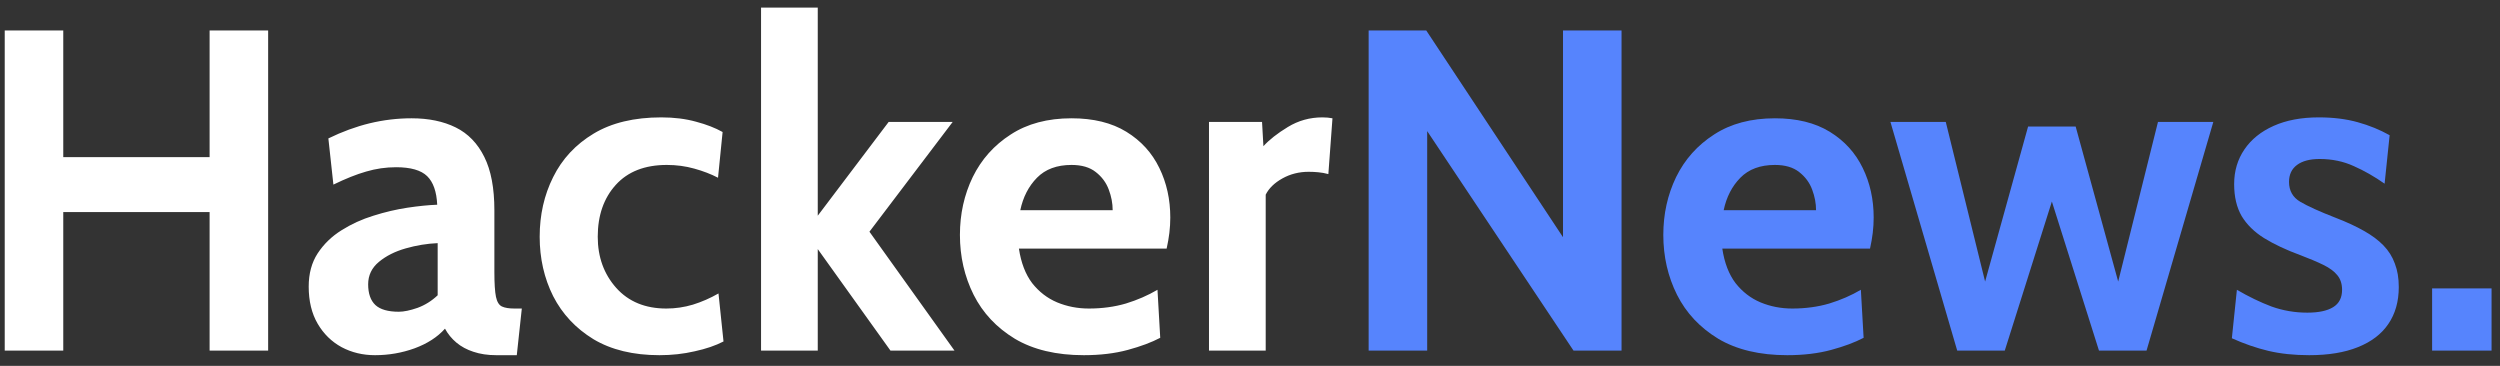 <svg width="164" height="24" viewBox="0 0 164 24" fill="none" xmlns="http://www.w3.org/2000/svg">
<rect x="0" y="0" width="164" height="24" fill="#333333" stroke="none"/>
<path d="M0.31 23V2H4.15V10.31H13.75V2H17.59V23H13.75V13.91H4.15V23H0.31ZM24.601 23.3C23.801 23.3 23.071 23.125 22.411 22.775C21.751 22.415 21.226 21.9 20.836 21.23C20.446 20.56 20.251 19.75 20.251 18.8C20.251 17.95 20.446 17.225 20.836 16.625C21.236 16.015 21.756 15.51 22.396 15.11C23.046 14.7 23.746 14.38 24.496 14.15C25.256 13.91 26.001 13.735 26.731 13.625C27.471 13.515 28.121 13.45 28.681 13.43C28.641 12.57 28.421 11.945 28.021 11.555C27.621 11.165 26.941 10.97 25.981 10.97C25.311 10.97 24.656 11.065 24.016 11.255C23.386 11.435 22.671 11.72 21.871 12.11L21.541 9.08C22.441 8.64 23.341 8.31 24.241 8.09C25.151 7.87 26.071 7.76 27.001 7.76C28.121 7.76 29.086 7.96 29.896 8.36C30.706 8.76 31.331 9.405 31.771 10.295C32.211 11.175 32.431 12.34 32.431 13.79V17.84C32.431 18.59 32.466 19.135 32.536 19.475C32.606 19.805 32.736 20.015 32.926 20.105C33.116 20.195 33.391 20.24 33.751 20.24H34.231L33.901 23.3H32.551C31.991 23.3 31.491 23.225 31.051 23.075C30.621 22.935 30.251 22.735 29.941 22.475C29.631 22.215 29.381 21.91 29.191 21.56C28.701 22.11 28.036 22.54 27.196 22.85C26.366 23.15 25.501 23.3 24.601 23.3ZM26.161 20.45C26.491 20.45 26.901 20.365 27.391 20.195C27.881 20.015 28.321 19.74 28.711 19.37V15.95C28.011 15.98 27.311 16.095 26.611 16.295C25.911 16.495 25.326 16.79 24.856 17.18C24.386 17.57 24.151 18.06 24.151 18.65C24.151 19.26 24.311 19.715 24.631 20.015C24.951 20.305 25.461 20.45 26.161 20.45ZM43.263 23.3C41.542 23.3 40.097 22.95 38.928 22.25C37.767 21.54 36.888 20.6 36.288 19.43C35.697 18.25 35.403 16.95 35.403 15.53C35.403 14.1 35.697 12.795 36.288 11.615C36.877 10.425 37.763 9.475 38.943 8.765C40.123 8.055 41.602 7.7 43.383 7.7C44.222 7.7 44.983 7.795 45.663 7.985C46.343 8.165 46.922 8.39 47.403 8.66L47.102 11.66C46.642 11.42 46.123 11.22 45.542 11.06C44.972 10.9 44.373 10.82 43.742 10.82C42.303 10.82 41.188 11.255 40.398 12.125C39.608 12.995 39.212 14.13 39.212 15.53C39.212 16.86 39.617 17.98 40.428 18.89C41.237 19.79 42.333 20.24 43.712 20.24C44.303 20.24 44.883 20.155 45.453 19.985C46.032 19.805 46.593 19.56 47.133 19.25L47.462 22.4C46.943 22.67 46.312 22.885 45.572 23.045C44.843 23.215 44.072 23.3 43.263 23.3ZM49.925 23V0.5H53.645V14.15L58.295 8H62.495L57.035 15.2L62.615 23H58.415L53.645 16.34V23H49.925ZM71.101 23.3C69.291 23.3 67.781 22.94 66.571 22.22C65.371 21.49 64.471 20.53 63.871 19.34C63.271 18.14 62.971 16.83 62.971 15.41C62.971 14.04 63.251 12.775 63.811 11.615C64.381 10.455 65.211 9.525 66.301 8.825C67.391 8.115 68.721 7.76 70.291 7.76C71.731 7.76 72.931 8.055 73.891 8.645C74.851 9.235 75.571 10.025 76.051 11.015C76.531 11.995 76.771 13.08 76.771 14.27C76.771 14.6 76.751 14.935 76.711 15.275C76.671 15.605 76.611 15.95 76.531 16.31H66.841C66.981 17.24 67.271 17.995 67.711 18.575C68.161 19.145 68.706 19.565 69.346 19.835C69.996 20.105 70.691 20.24 71.431 20.24C72.301 20.24 73.111 20.13 73.861 19.91C74.611 19.68 75.301 19.38 75.931 19.01L76.111 22.16C75.541 22.46 74.831 22.725 73.981 22.955C73.131 23.185 72.171 23.3 71.101 23.3ZM66.931 13.79H72.991C72.991 13.34 72.906 12.89 72.736 12.44C72.566 11.98 72.281 11.595 71.881 11.285C71.491 10.975 70.961 10.82 70.291 10.82C69.331 10.82 68.576 11.1 68.026 11.66C67.476 12.22 67.111 12.93 66.931 13.79ZM79.31 23V8H82.79L82.88 9.59C83.26 9.17 83.795 8.75 84.485 8.33C85.175 7.91 85.93 7.7 86.75 7.7C86.99 7.7 87.21 7.72 87.41 7.76L87.14 11.42C86.92 11.36 86.7 11.32 86.48 11.3C86.27 11.28 86.06 11.27 85.85 11.27C85.22 11.27 84.645 11.415 84.125 11.705C83.605 11.995 83.24 12.35 83.03 12.77V23H79.31Z" fill="white"/>
<path d="M89.783 23V2H93.563L102.533 15.56V2H106.373V23H103.223L93.623 8.6V23H89.783ZM117.243 23.3C115.433 23.3 113.923 22.94 112.713 22.22C111.513 21.49 110.613 20.53 110.013 19.34C109.413 18.14 109.113 16.83 109.113 15.41C109.113 14.04 109.393 12.775 109.953 11.615C110.523 10.455 111.353 9.525 112.443 8.825C113.533 8.115 114.863 7.76 116.433 7.76C117.873 7.76 119.073 8.055 120.033 8.645C120.993 9.235 121.713 10.025 122.193 11.015C122.673 11.995 122.913 13.08 122.913 14.27C122.913 14.6 122.893 14.935 122.853 15.275C122.813 15.605 122.753 15.95 122.673 16.31H112.983C113.123 17.24 113.413 17.995 113.853 18.575C114.303 19.145 114.848 19.565 115.488 19.835C116.138 20.105 116.833 20.24 117.573 20.24C118.443 20.24 119.253 20.13 120.003 19.91C120.753 19.68 121.443 19.38 122.073 19.01L122.253 22.16C121.683 22.46 120.973 22.725 120.123 22.955C119.273 23.185 118.313 23.3 117.243 23.3ZM113.073 13.79H119.133C119.133 13.34 119.048 12.89 118.878 12.44C118.708 11.98 118.423 11.595 118.023 11.285C117.633 10.975 117.103 10.82 116.433 10.82C115.473 10.82 114.718 11.1 114.168 11.66C113.618 12.22 113.253 12.93 113.073 13.79ZM128.393 23L124.013 8H127.643L130.223 18.47L133.043 8.3H136.163L138.953 18.47L141.563 8H145.193L140.813 23H137.693L134.603 13.22L131.513 23H128.393ZM151.48 23.3C150.49 23.3 149.595 23.205 148.795 23.015C148.005 22.825 147.21 22.55 146.41 22.19L146.74 19.01C147.51 19.46 148.265 19.825 149.005 20.105C149.755 20.375 150.54 20.51 151.36 20.51C152.1 20.51 152.665 20.39 153.055 20.15C153.445 19.91 153.64 19.53 153.64 19.01C153.64 18.62 153.535 18.3 153.325 18.05C153.125 17.8 152.82 17.575 152.41 17.375C152 17.175 151.49 16.96 150.88 16.73C149.96 16.39 149.175 16.02 148.525 15.62C147.885 15.22 147.395 14.74 147.055 14.18C146.725 13.61 146.56 12.91 146.56 12.08C146.56 11.22 146.785 10.46 147.235 9.8C147.685 9.14 148.325 8.625 149.155 8.255C149.985 7.885 150.97 7.7 152.11 7.7C153.06 7.7 153.91 7.805 154.66 8.015C155.42 8.225 156.12 8.51 156.76 8.87L156.43 12.05C155.76 11.58 155.085 11.195 154.405 10.895C153.725 10.585 152.98 10.43 152.17 10.43C151.53 10.43 151.035 10.56 150.685 10.82C150.335 11.08 150.16 11.45 150.16 11.93C150.16 12.51 150.405 12.945 150.895 13.235C151.385 13.525 152.17 13.88 153.25 14.3C153.95 14.57 154.555 14.85 155.065 15.14C155.585 15.43 156.015 15.75 156.355 16.1C156.695 16.45 156.945 16.85 157.105 17.3C157.275 17.74 157.36 18.25 157.36 18.83C157.36 19.78 157.13 20.59 156.67 21.26C156.22 21.92 155.555 22.425 154.675 22.775C153.805 23.125 152.74 23.3 151.48 23.3ZM159.546 23V18.92H163.446V23H159.546Z" fill="#5684FD"/>
</svg>
